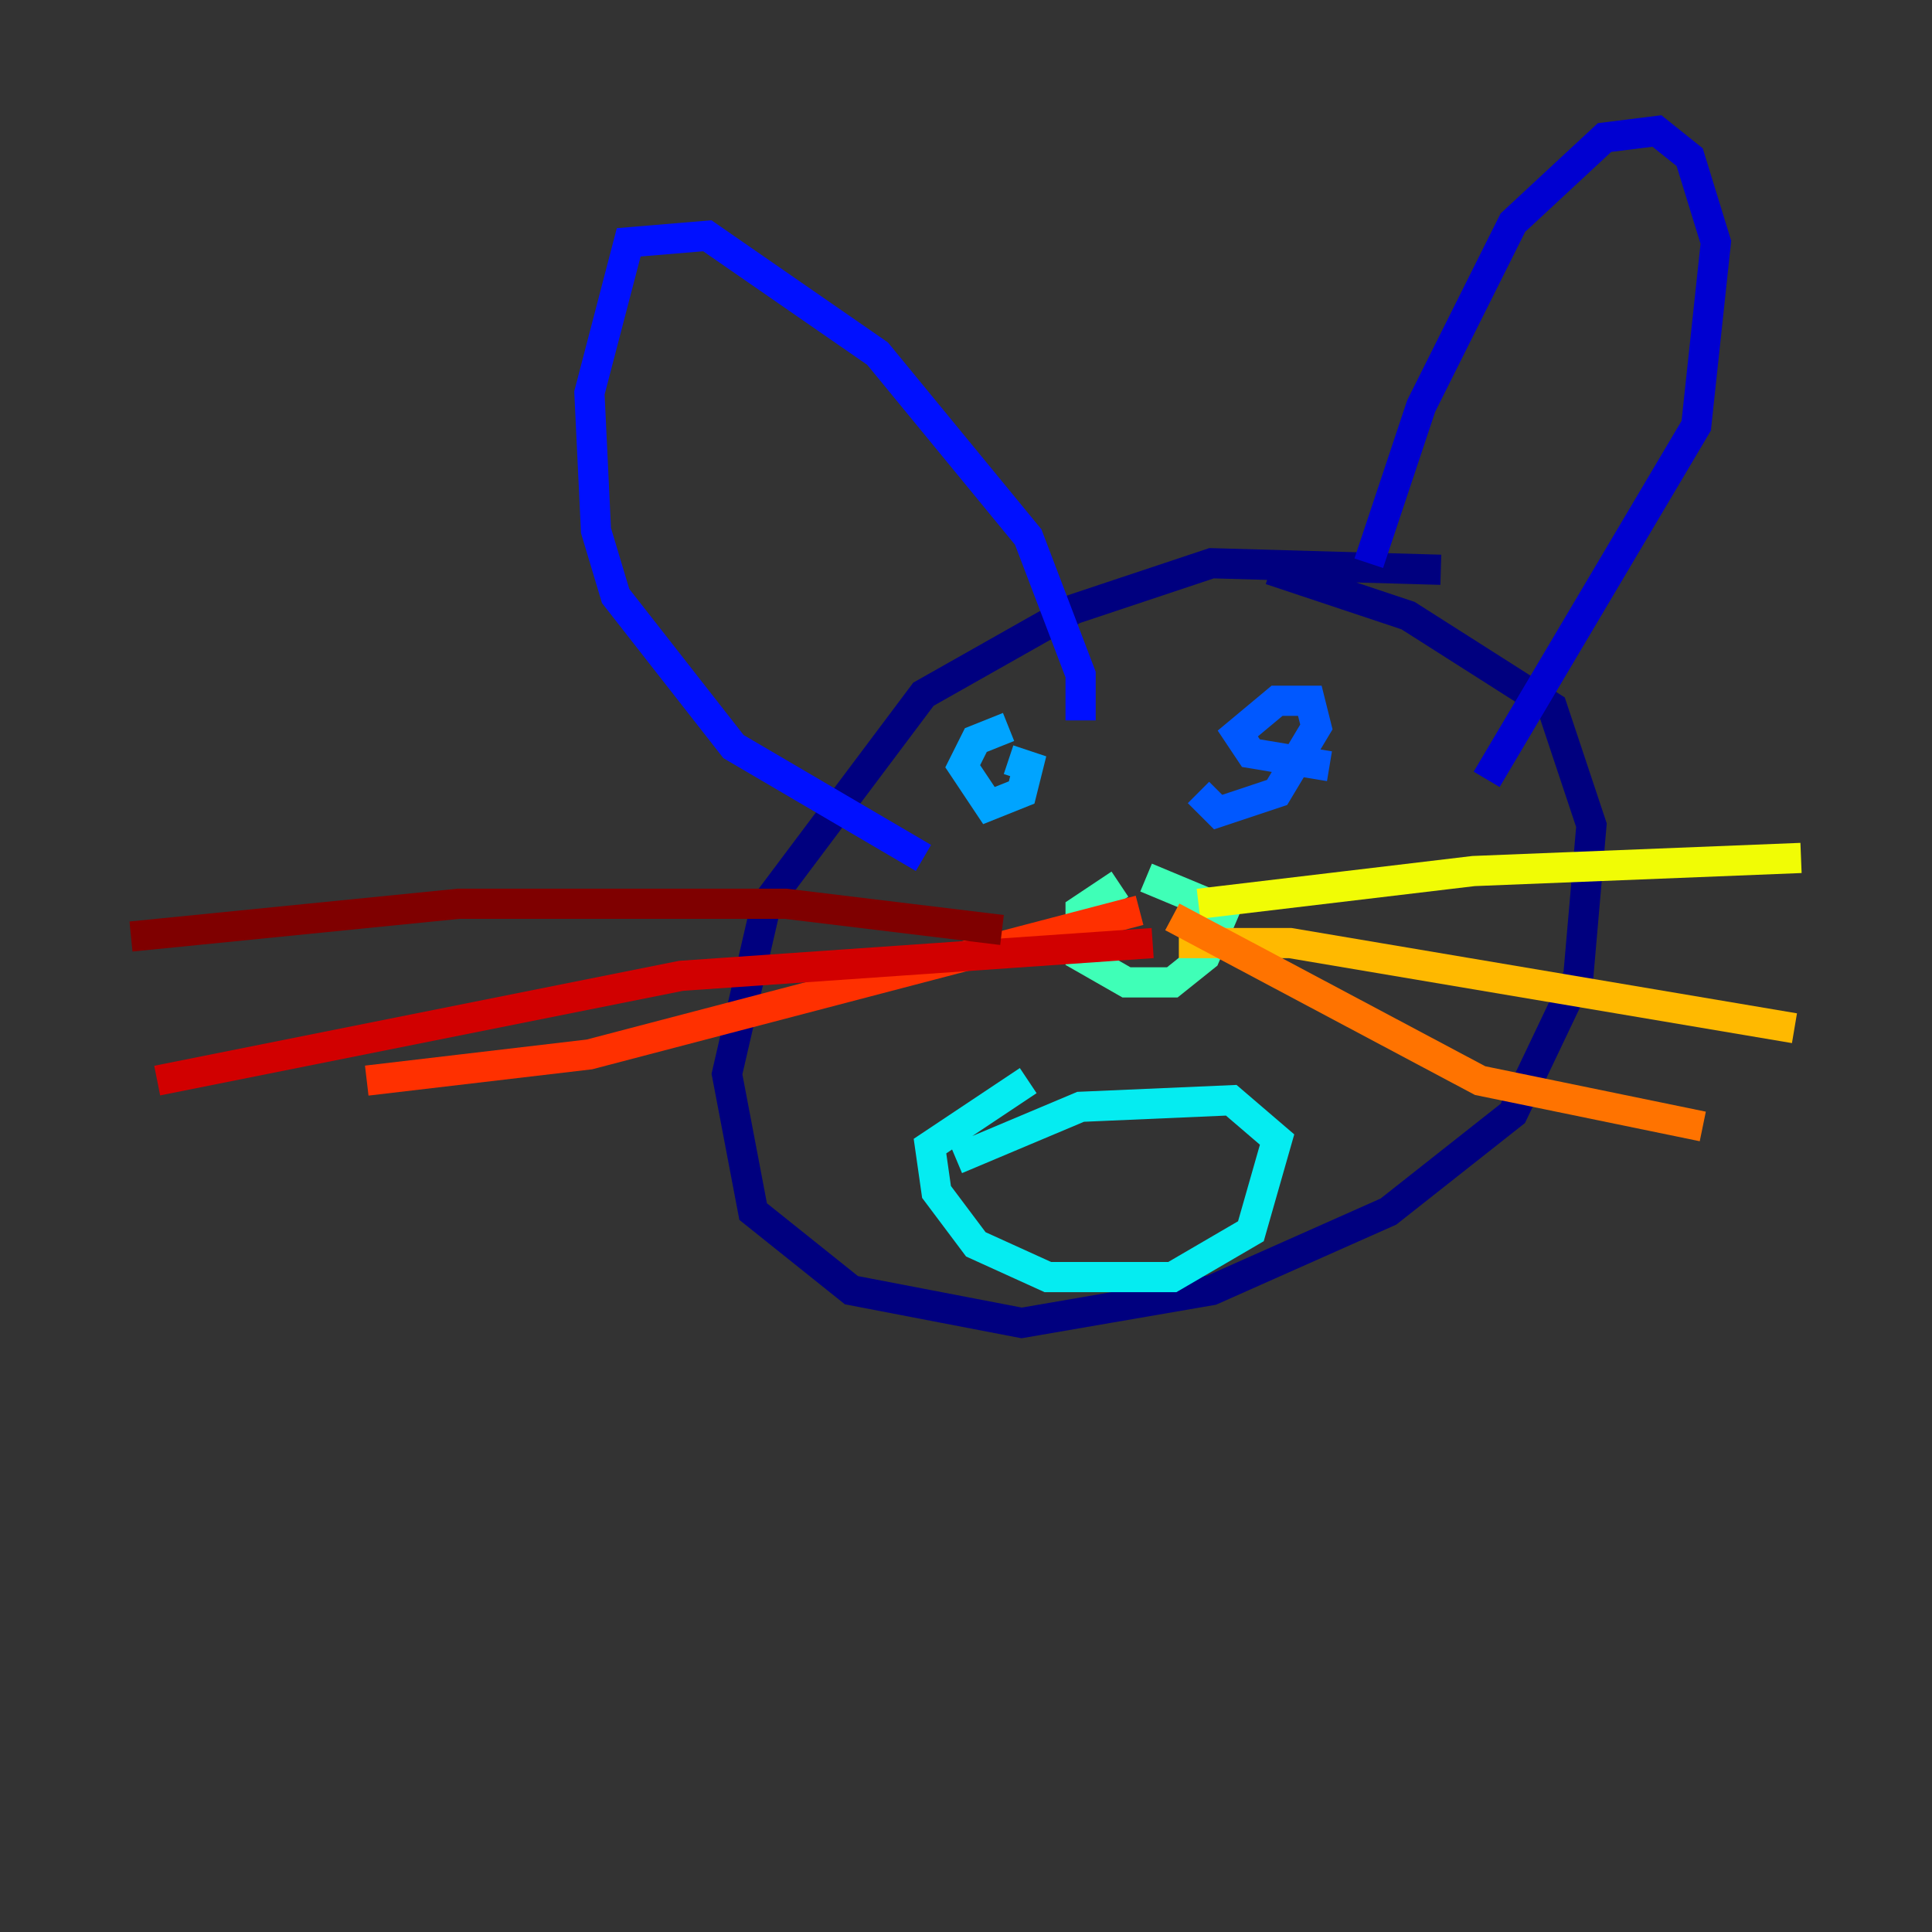 <?xml version="1.0" encoding="utf-8" ?>
<svg baseProfile="tiny" height="128" version="1.2" viewBox="0,0,128,128" width="128" xmlns="http://www.w3.org/2000/svg" xmlns:ev="http://www.w3.org/2001/xml-events" xmlns:xlink="http://www.w3.org/1999/xlink"><rect x="0" y="0" width="128" height="128" fill="#333333" stroke="none"/><defs /><polyline fill="none" points="95.458,37.749 80.271,37.315 71.159,40.352 61.18,45.993 50.766,59.878 48.163,71.159 49.898,80.271 56.407,85.478 67.688,87.647 80.271,85.478 91.986,80.271 100.231,73.763 104.57,64.651 105.437,54.671 102.834,46.861 93.288,40.786 84.176,37.749" stroke="#00007f" stroke-width="2" /><polyline fill="none" points="90.685,37.315 94.156,26.902 100.231,14.752 106.305,9.112 109.776,8.678 111.946,10.414 113.681,16.054 112.38,28.203 98.495,51.634" stroke="#0000d1" stroke-width="2" /><polyline fill="none" points="71.593,47.729 71.593,44.691 68.122,35.58 58.142,23.43 46.861,15.62 41.654,16.054 39.051,26.034 39.485,35.146 40.786,39.485 48.597,49.464 61.18,56.841" stroke="#0010ff" stroke-width="2" /><polyline fill="none" points="88.081,50.766 82.875,49.898 82.007,48.597 84.61,46.427 86.78,46.427 87.214,48.163 84.61,52.502 80.705,53.803 79.403,52.502" stroke="#0058ff" stroke-width="2" /><polyline fill="none" points="66.82,50.332 68.122,50.766 67.688,52.502 65.519,53.37 63.783,50.766 64.651,49.031 66.82,48.163" stroke="#00a4ff" stroke-width="2" /><polyline fill="none" points="63.349,76.8 71.593,73.329 81.573,72.895 84.61,75.498 82.875,81.573 77.668,84.61 69.424,84.61 64.651,82.441 62.047,78.969 61.614,75.932 68.122,71.593" stroke="#05ecf1" stroke-width="2" /><polyline fill="none" points="74.197,58.576 71.593,60.312 71.593,63.349 74.63,65.085 77.668,65.085 79.837,63.349 81.139,60.312 75.932,58.142" stroke="#3fffb7" stroke-width="2" /><polyline fill="none" points="76.366,59.878 76.366,59.878" stroke="#7cff79" stroke-width="2" /><polyline fill="none" points="73.329,59.878 73.329,59.878" stroke="#b7ff3f" stroke-width="2" /><polyline fill="none" points="79.403,59.878 97.627,57.709 119.322,56.841" stroke="#f1fc05" stroke-width="2" /><polyline fill="none" points="78.102,62.481 85.478,62.481 118.888,68.122" stroke="#ffb900" stroke-width="2" /><polyline fill="none" points="77.668,60.746 98.061,71.593 112.814,74.63" stroke="#ff7300" stroke-width="2" /><polyline fill="none" points="75.498,60.312 39.051,69.858 24.298,71.593" stroke="#ff3000" stroke-width="2" /><polyline fill="none" points="76.366,62.481 45.125,64.651 10.414,71.593" stroke="#d10000" stroke-width="2" /><polyline fill="none" points="66.386,61.614 52.068,59.878 30.373,59.878 8.678,62.047" stroke="#7f0000" stroke-width="2" /></svg>